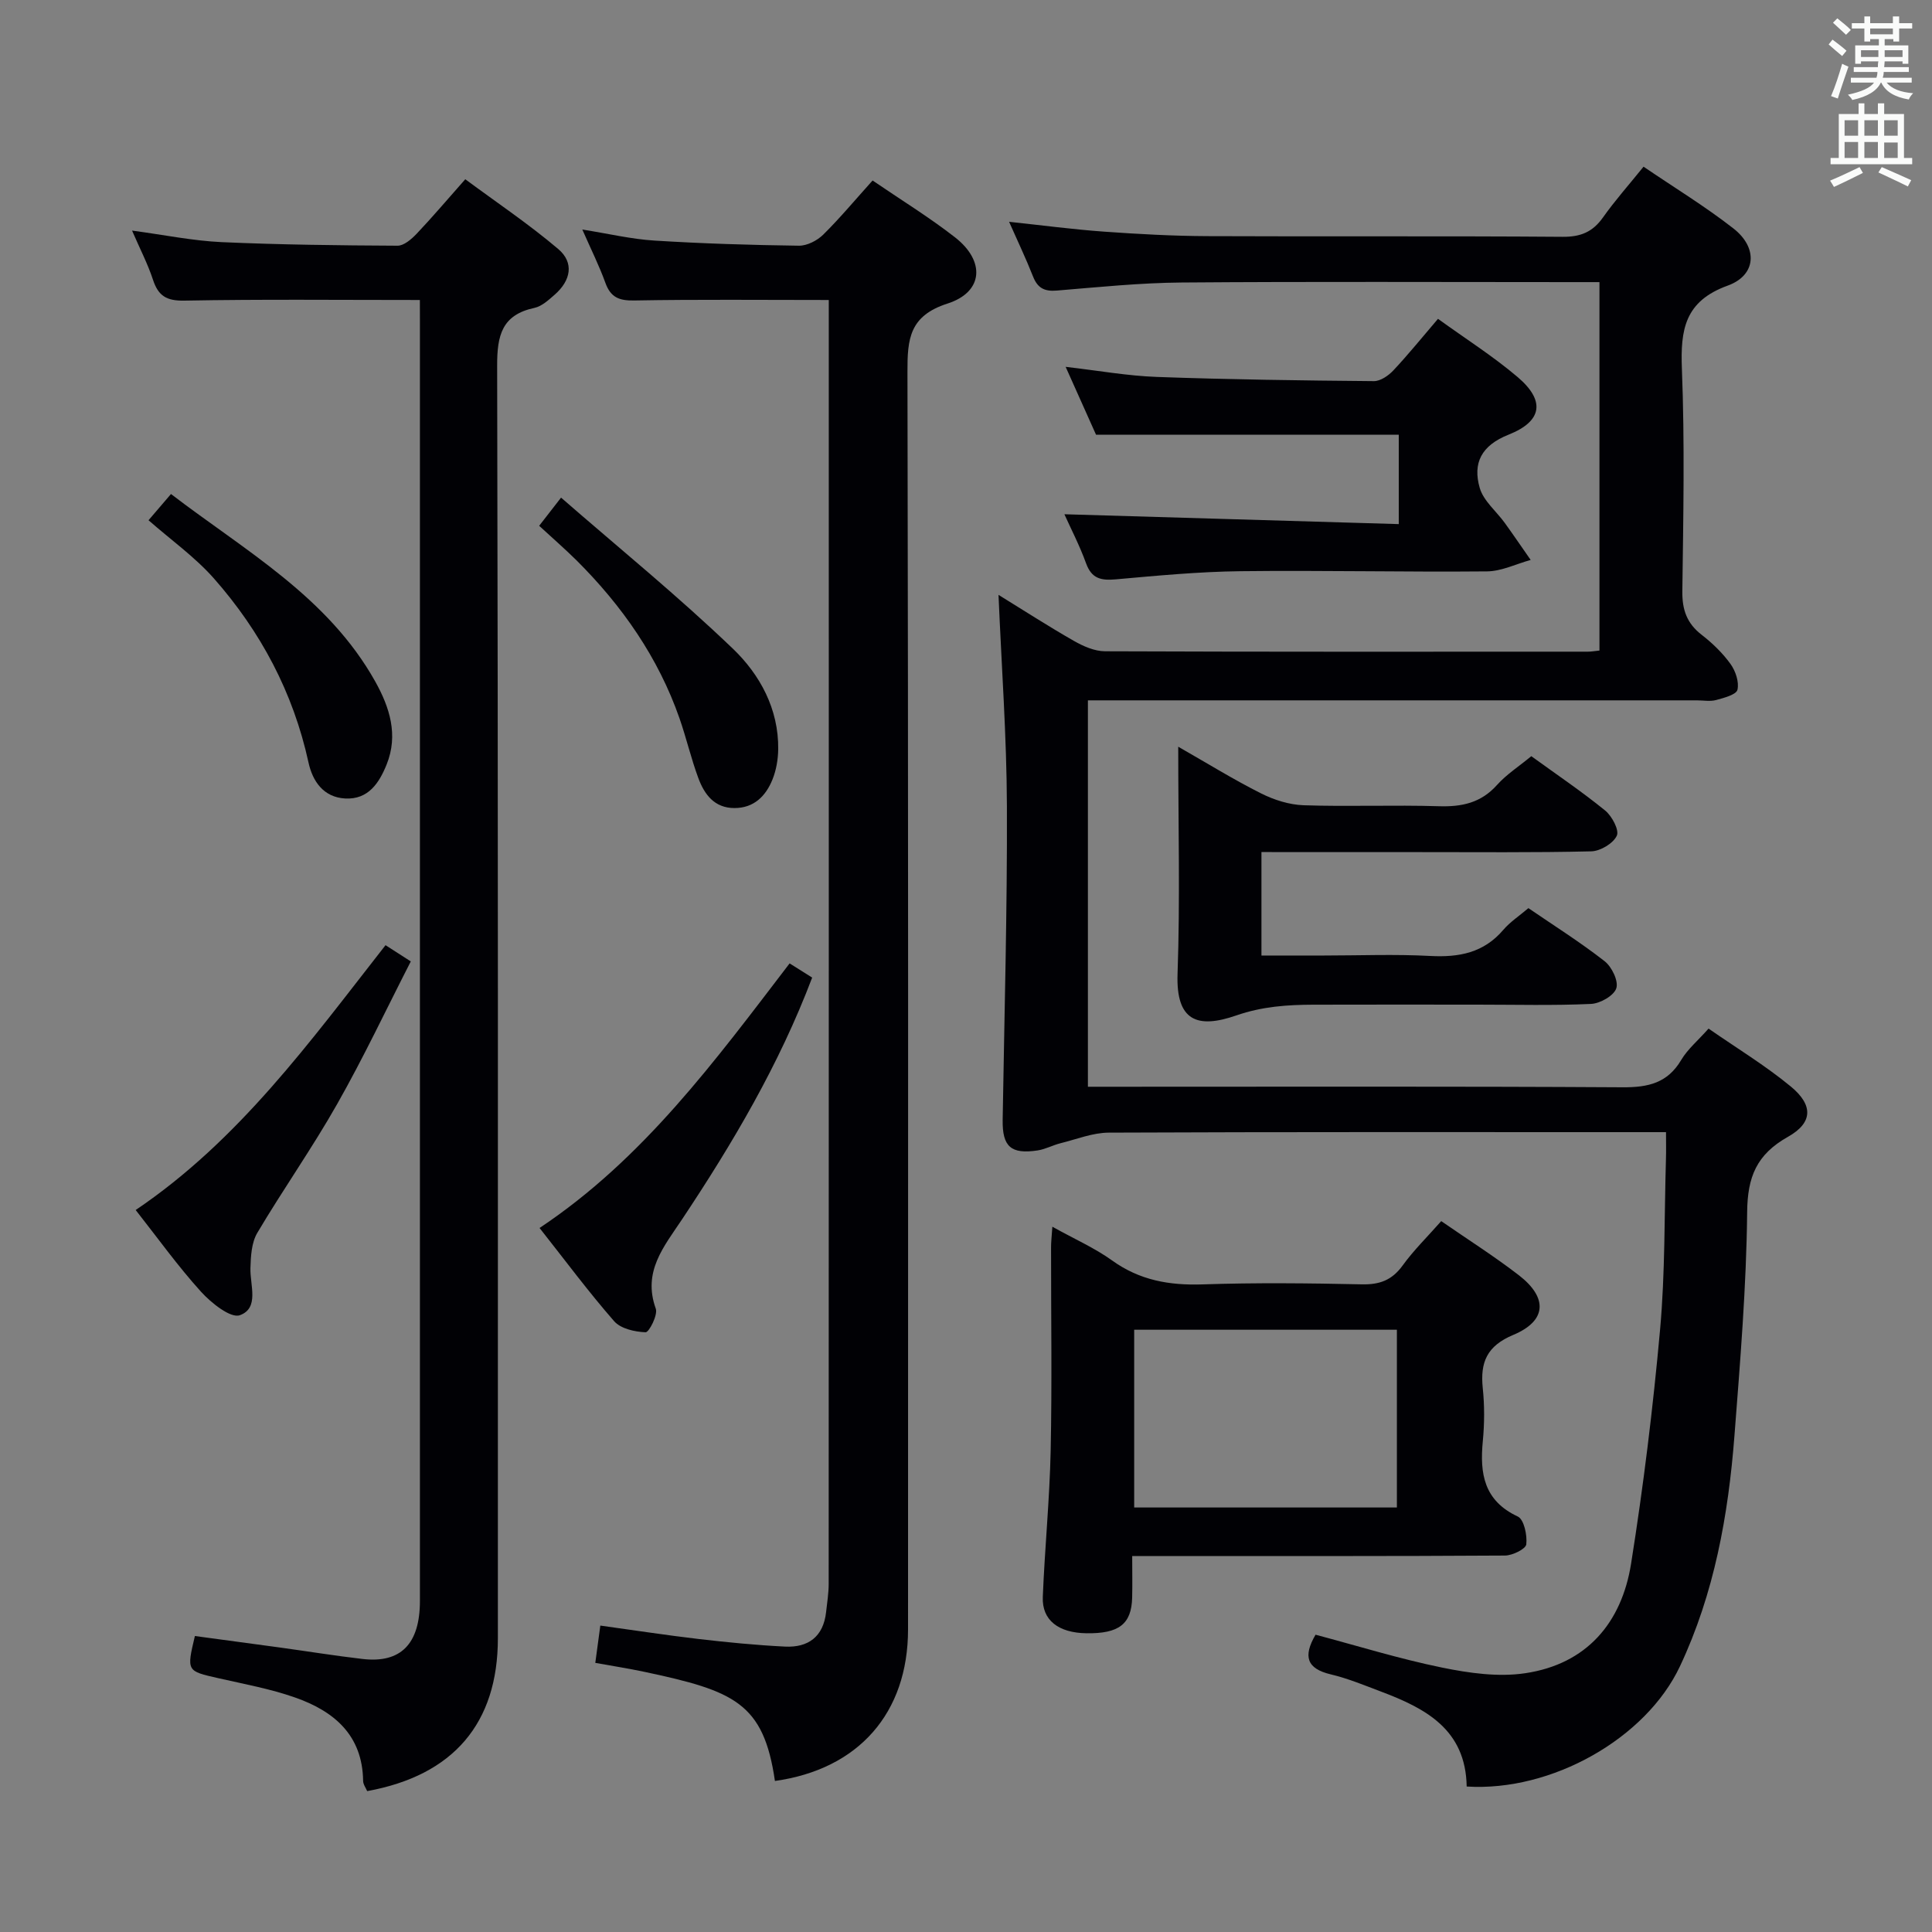 <svg enable-background="new 0 0 400 400" viewBox="0 0 400 400" xmlns="http://www.w3.org/2000/svg"><rect x="0" y="0" width="400" height="400" fill="#808080" stroke="none"/><g fill="#010105"><path d="m303.66 369.88c-.19-11.82-8.52-16.19-17.77-19.67-3.42-1.29-6.83-2.71-10.37-3.55-4.97-1.18-5.78-3.72-3.15-8.21 8.64 2.29 17.32 4.99 26.17 6.8 5.62 1.15 11.67 2.01 17.25 1.17 12.7-1.89 19.96-10.42 21.91-22.69 2.55-16.06 4.54-32.24 6-48.43 1.06-11.75.87-23.61 1.22-35.42.05-1.62.01-3.24.01-5.48-2.45 0-4.4 0-6.36 0-36.33 0-72.66-.06-108.99.1-3.34.01-6.68 1.37-10 2.19-1.6.4-3.12 1.24-4.73 1.49-5.57.85-7.34-.8-7.26-6.31.35-21.64.96-43.29.88-64.93-.05-14.44-1.11-28.88-1.74-43.78 5.12 3.15 10.3 6.5 15.64 9.55 1.93 1.1 4.26 2.12 6.41 2.13 33.33.13 66.66.09 99.99.08.66 0 1.32-.12 2.38-.23 0-25.24 0-50.43 0-76.28-1.97 0-3.75 0-5.52 0-27 0-54-.13-80.99.08-8.62.07-17.25.96-25.86 1.67-2.56.21-3.96-.53-4.9-2.91-1.45-3.69-3.17-7.28-4.96-11.33 6.86.73 13.25 1.58 19.67 2.04 7.13.51 14.28.9 21.43.93 24.5.11 49-.05 73.49.14 3.74.03 6.23-.99 8.37-4.01 2.48-3.51 5.36-6.74 8.4-10.51 6.39 4.35 12.77 8.23 18.62 12.8 5.09 3.98 4.75 9.67-1.19 11.82-8.91 3.22-9.81 9.12-9.49 17.28.6 15.31.29 30.66.09 45.99-.05 3.85.94 6.66 4 9.03 2.22 1.72 4.32 3.75 5.96 6.02 1.05 1.45 1.83 3.74 1.45 5.36-.24 1.01-2.78 1.68-4.4 2.12-1.24.34-2.65.07-3.98.07-40.16 0-80.33 0-120.49 0-1.79 0-3.58 0-5.61 0v80h5.24c35.16 0 70.33-.1 105.49.11 5.28.03 9.28-.88 12.11-5.66 1.33-2.24 3.46-4.01 5.66-6.49 5.75 4 11.72 7.61 17.05 12.01 4.64 3.84 4.57 7.48-.62 10.4-6.48 3.65-8.37 8.27-8.44 15.58-.16 15.44-1.44 30.88-2.63 46.29-1.27 16.47-4.18 32.66-11.28 47.74-7.04 14.97-26.59 26.01-44.16 24.9z"/><path d="m86.93 62.11c-16.82 0-32.79-.17-48.76.13-3.69.07-5.4-.97-6.5-4.33-1.06-3.24-2.66-6.31-4.33-10.17 6.78.91 12.63 2.12 18.53 2.39 12.13.54 24.29.68 36.43.74 1.33.01 2.9-1.36 3.96-2.47 3.2-3.37 6.21-6.93 10.07-11.29 6.42 4.76 13.13 9.26 19.25 14.45 3.32 2.82 2.64 6.51-.77 9.48-1.24 1.08-2.63 2.37-4.14 2.7-6.75 1.44-7.76 5.67-7.74 11.98.21 87.82.15 175.64.15 263.47 0 17.56-9.17 28.39-27.06 31.64-.28-.66-.83-1.39-.84-2.12-.13-9.5-6.05-14.44-14.09-17.26-5.13-1.8-10.56-2.79-15.89-4-6.56-1.49-6.58-1.43-4.85-8.73 5.77.78 11.61 1.56 17.46 2.36 5.75.79 11.48 1.72 17.24 2.39 7.94.93 11.89-3.11 11.89-12.02.01-88.32 0-176.64 0-264.97-.01-1.6-.01-3.23-.01-4.37z"/><path d="m171.59 62.11c-14.03 0-27.16-.14-40.27.1-3.15.06-4.89-.64-5.98-3.65-1.27-3.52-2.96-6.9-4.78-11.04 5.52.88 10.21 2 14.95 2.29 9.95.62 19.93.93 29.9 1.06 1.69.02 3.78-1.06 5.03-2.29 3.52-3.48 6.7-7.31 10.22-11.21 5.9 4.03 11.72 7.6 17.07 11.77 6.3 4.92 5.88 11.32-1.56 13.71-7.89 2.54-8.31 7.31-8.29 14.14.19 86.79.13 173.58.12 260.36 0 17.32-10.25 28.96-27.56 31.38-2.34-16.18-8.46-18.64-26.91-22.57-3.36-.72-6.77-1.24-10.28-1.88.35-2.56.63-4.67 1.04-7.72 6.77.93 13.56 1.98 20.37 2.78 5.93.69 11.89 1.27 17.85 1.57 4.82.24 7.95-2.04 8.52-7.12.22-1.97.54-3.95.54-5.92.03-86.95.02-173.91.02-260.86 0-1.78 0-3.57 0-4.9z"/><path d="m217.88 253.98c4.63 2.58 8.77 4.4 12.36 6.98 5.71 4.12 11.87 5.19 18.75 4.96 10.98-.37 21.98-.25 32.97-.01 3.68.08 6.23-.86 8.43-3.89 2.32-3.2 5.19-6.01 8-9.2 5.48 3.79 10.96 7.26 16.07 11.2 6.04 4.67 5.78 9.45-1.14 12.35-5.49 2.3-6.88 5.67-6.33 11.03.38 3.62.36 7.35.01 10.98-.65 6.71.22 12.32 7.24 15.6 1.29.6 1.98 3.86 1.76 5.76-.11.96-2.85 2.31-4.41 2.32-23.65.15-47.3.1-70.94.1-1.81 0-3.63 0-6.24 0 0 3.1.06 5.87-.01 8.64-.15 5.46-2.73 7.44-9.45 7.35-5.8-.08-9.24-2.7-9.05-7.5.4-10.12 1.42-20.23 1.63-30.35.29-13.98.07-27.98.08-41.97-.01-1.13.13-2.27.27-4.35zm16.94 21.33v36.8h54.39c0-12.57 0-24.66 0-36.8-18.31 0-36.24 0-54.39 0z"/><path d="m261.17 176.41v21.42h12.95c7.33 0 14.67-.3 21.98.09 5.97.32 11.09-.64 15.15-5.41 1.38-1.62 3.25-2.84 5.19-4.49 5.26 3.6 10.71 7.03 15.77 10.98 1.49 1.16 2.92 4.11 2.43 5.61-.49 1.53-3.34 3.15-5.22 3.24-7.81.36-15.65.15-23.48.15-11.33 0-22.65-.03-33.98.01-5.42.02-10.59.35-16.01 2.23-8.02 2.78-12.5 1.19-12.15-8.63.54-15.3.14-30.63.14-47.01 6.1 3.48 11.5 6.83 17.16 9.67 2.69 1.35 5.84 2.35 8.82 2.45 9.32.31 18.66-.09 27.98.2 4.77.15 8.72-.69 12.04-4.4 1.96-2.19 4.53-3.84 7.1-5.96 5.2 3.77 10.42 7.29 15.29 11.25 1.41 1.15 2.96 4.07 2.41 5.22-.75 1.6-3.4 3.18-5.27 3.23-11.99.29-23.98.15-35.97.16-10.64-.01-21.27-.01-32.33-.01z"/><path d="m297.72 66.01c5.77 4.17 11.42 7.75 16.47 12.04 5.74 4.87 5.21 9.13-1.85 11.94-5.67 2.25-7.45 5.9-5.98 11.02.78 2.71 3.46 4.85 5.22 7.3 1.81 2.51 3.55 5.08 5.33 7.62-3.02.83-6.04 2.35-9.07 2.37-16.99.16-33.99-.24-50.98-.04-8.63.1-17.26.92-25.86 1.69-3.04.27-4.99-.14-6.14-3.32-1.35-3.73-3.2-7.28-4.49-10.16 22.85.67 45.86 1.35 69.23 2.04 0-6.87 0-12.78 0-18.51-20.7 0-41.39 0-62.68 0-1.76-3.94-3.9-8.73-6.29-14.05 6.76.78 12.81 1.87 18.89 2.09 14.97.54 29.95.74 44.93.87 1.36.01 3.02-1.14 4.04-2.23 3.08-3.28 5.9-6.78 9.23-10.67z"/><path d="m111.71 254.24c21.49-14.31 36.32-34.59 51.77-54.78 1.59 1 3.08 1.94 4.67 2.94-6.83 18.02-16.43 34.26-26.91 50.01-3.79 5.7-8.23 10.84-5.47 18.53.47 1.3-1.4 4.91-2.1 4.89-2.24-.08-5.15-.73-6.52-2.29-5.33-6.1-10.17-12.63-15.44-19.3z"/><path d="m28.09 250.52c21.44-14.48 36.14-34.93 51.73-54.83 1.52.97 2.88 1.85 5.23 3.36-5.08 9.92-9.8 19.94-15.25 29.54-5.15 9.1-11.21 17.68-16.54 26.68-1.19 2.02-1.34 4.83-1.41 7.29-.1 3.54 1.88 8.27-2.19 9.74-1.9.69-5.94-2.54-8.05-4.87-4.78-5.28-8.95-11.1-13.52-16.91z"/><path d="m30.75 107.71c2.13-2.48 3.16-3.69 4.65-5.43 15.4 11.79 32.48 21.28 42.29 38.82 2.99 5.35 4.81 11.05 2.37 17.15-1.54 3.83-3.79 7.32-8.58 7.07-4.5-.24-6.76-3.56-7.61-7.46-3.16-14.47-9.9-27.12-19.59-38.11-3.94-4.45-8.91-7.98-13.53-12.04z"/><path d="m111.63 108.86c1.47-1.89 2.58-3.32 4.53-5.83 12.03 10.47 24.25 20.41 35.58 31.28 5.58 5.35 9.49 12.47 9.38 20.82-.03 2.11-.41 4.34-1.2 6.29-1.39 3.42-3.84 5.88-7.86 5.88-4.16 0-6.24-2.84-7.49-6.24-1.49-4.03-2.47-8.26-3.88-12.32-4.41-12.64-11.89-23.31-21.29-32.69-2.49-2.46-5.13-4.75-7.77-7.19z"/></g><path d="m378.6 9.2.8-1c.9.7 1.9 1.4 2.9 2.3l-.9 1.1c-1.1-.9-2-1.7-2.8-2.4zm.5 10.7c.9-2.1 1.6-4.3 2.3-6.7.4.2.8.4 1.3.6-.7 2.1-1.5 4.3-2.2 6.6zm.4-15.2.9-.9c1 .8 2 1.6 2.8 2.4l-1 1c-1-.9-1.9-1.8-2.7-2.5zm12.5-1.3h1.2v1.4h2.7v1.1h-2.7v2.7h-1.2v-.5h-1.8v1.3h4.9v3.8h-1.2v-.5h-3.7c0 .4-.1.9-.1 1.2h5.1v1h-5.2c0 .5-.1.9-.2 1.2h6v1h-5.2c1.1 1.3 2.9 2 5.5 2.2-.4.4-.7.8-.9 1.3-2.9-.5-4.8-1.6-5.7-3.5h-.1c-.8 1.7-2.7 2.9-5.9 3.6-.2-.4-.6-.8-.9-1.1 2.8-.6 4.6-1.4 5.4-2.5h-4.8v-1h5.3c.1-.3.2-.7.2-1.2h-4.9v-1h5c0-.4 0-.8.1-1.2h-3.6v.5h-1.2v-3.8h4.9v-1.3h-1.8v.5h-1.2v-2.7h-2.6v-1.1h2.6v-1.4h1.2v1.4h4.7v-1.4zm-6.7 8.4h3.6c0-.4 0-.9 0-1.4h-3.6zm1.9-4.7h4.7v-1.2h-4.7zm6.7 3.3h-3.7v1.4h3.7z" fill="#fafbfa"/><path d="m384.7 21.4h1.3v2.2h2.8v-2.2h1.3v2.2h4.1v9.1h1.7v1.3h-16.9v-1.3h1.7v-9.1h4.1v-2.2zm.3 13.2.7 1.2c-1.8.9-3.8 1.9-6 2.9-.2-.4-.5-.8-.8-1.3 2.4-1 4.4-2 6.1-2.8zm-3.1-6.5h2.8v-3.2h-2.8zm0 4.6h2.8v-3.3h-2.8zm4.1-4.6h2.8v-3.2h-2.8zm0 4.6h2.8v-3.3h-2.8zm3.6 1.9c2.1.9 4.1 1.8 6.1 2.7l-.7 1.3c-2.2-1.1-4.2-2-6.1-2.9zm3.3-9.7h-2.8v3.2h2.8zm-2.8 7.8h2.8v-3.2h-2.8z" fill="#fafbfa"/></svg>